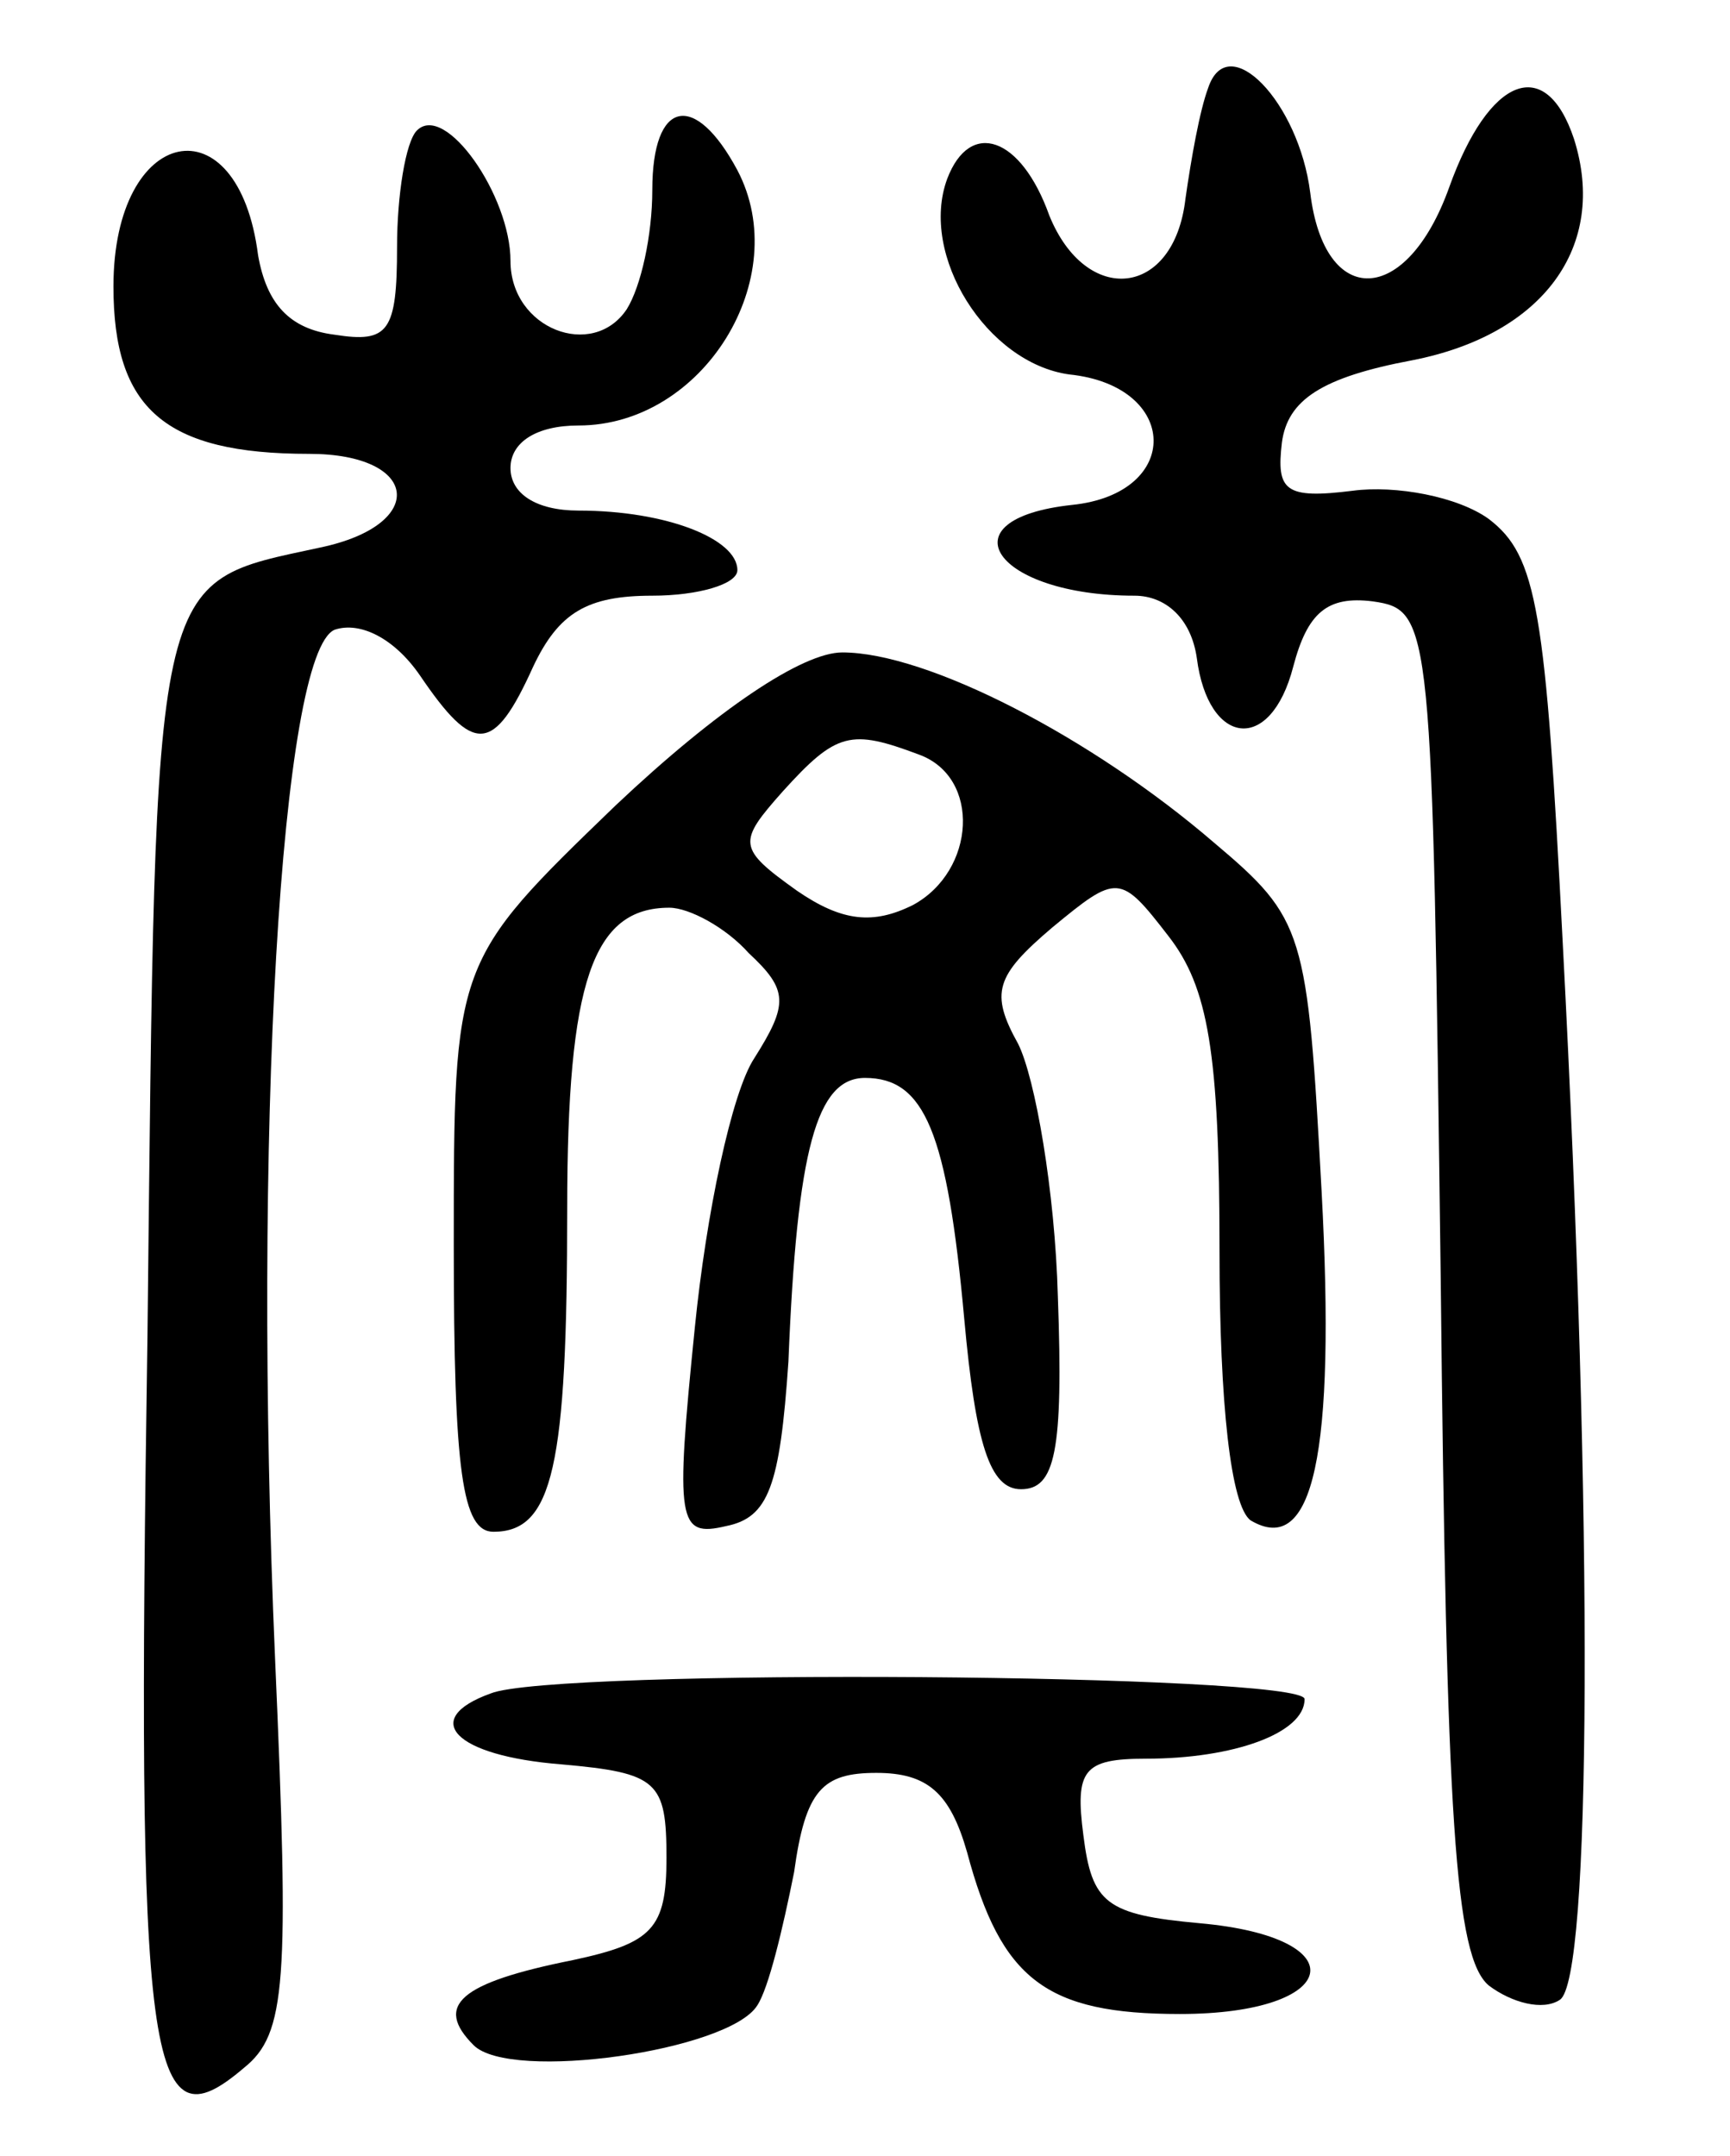 <svg version="1.0" xmlns="http://www.w3.org/2000/svg"
 width="61pt" height="76pt" viewBox="0 0 61 76"
 preserveAspectRatio="xMidYMid meet">
<g transform="translate(0,76) scale(0.1,-0.1)"
fill="#000000" stroke="none">
<path d="M426 729 c-3 -8 -6 -25 -8 -39 -4 -35 -35 -38 -48 -6 -10 28 -28 34
-36 13 -10 -27 14 -65 43 -69 39 -4 40 -42 1 -46 -46 -5 -27 -32 22 -32 11 0
20 -8 22 -22 4 -31 26 -34 34 -3 5 19 12 25 28 23 21 -3 21 -7 24 -239 2 -191
5 -239 17 -249 8 -6 19 -9 25 -5 11 7 12 164 1 373 -6 117 -9 136 -26 149 -11
8 -33 12 -48 10 -24 -3 -27 0 -25 17 2 15 14 23 46 29 46 9 69 40 57 78 -10
30 -30 22 -44 -17 -15 -42 -44 -43 -49 -2 -4 32 -29 58 -36 37z"/>
<path d="M147 714 c-4 -4 -7 -23 -7 -41 0 -30 -3 -34 -22 -31 -16 2 -24 11
-27 28 -7 55 -51 46 -51 -11 0 -43 18 -59 69 -59 39 0 42 -25 4 -33 -60 -13
-58 -5 -61 -278 -4 -260 0 -287 34 -258 15 12 16 30 11 144 -8 185 2 355 21
363 9 3 21 -3 30 -16 19 -28 26 -28 40 3 9 19 19 25 42 25 16 0 30 4 30 9 0
11 -25 21 -56 21 -15 0 -24 6 -24 15 0 9 9 15 24 15 44 0 76 52 56 90 -15 28
-30 25 -30 -7 0 -16 -4 -34 -9 -42 -12 -18 -41 -7 -41 17 0 23 -23 56 -33 46z"/>
<path d="M217 476 c-57 -55 -57 -55 -57 -155 0 -80 3 -101 14 -101 21 0 26 23
26 114 0 80 9 106 36 106 7 0 20 -7 28 -16 14 -13 14 -18 2 -37 -8 -12 -17
-55 -21 -95 -7 -69 -6 -74 11 -70 15 3 19 14 22 58 3 75 10 100 27 100 21 0
29 -19 35 -85 4 -44 9 -60 20 -60 12 0 15 13 13 68 -1 37 -8 77 -14 89 -10 18
-8 24 12 41 23 19 24 19 41 -3 14 -18 18 -41 18 -111 0 -54 4 -90 11 -95 22
-13 30 23 25 116 -5 92 -6 96 -38 123 -43 37 -101 67 -131 67 -14 0 -44 -20
-80 -54z m107 18 c22 -8 20 -41 -2 -53 -14 -7 -25 -6 -41 5 -21 15 -21 17 -5
35 19 21 24 22 48 13z"/>
<path d="M173 163 c-25 -9 -13 -22 25 -25 34 -3 37 -6 37 -33 0 -25 -5 -30
-33 -36 -40 -8 -49 -16 -35 -30 13 -13 90 -2 100 14 4 6 9 27 13 47 4 29 10
35 29 35 18 0 26 -7 32 -28 12 -45 28 -57 75 -57 57 0 63 27 7 32 -33 3 -38 7
-41 31 -3 23 0 27 22 27 31 0 56 9 56 21 0 9 -265 11 -287 2z"/>
</g>
</svg>

